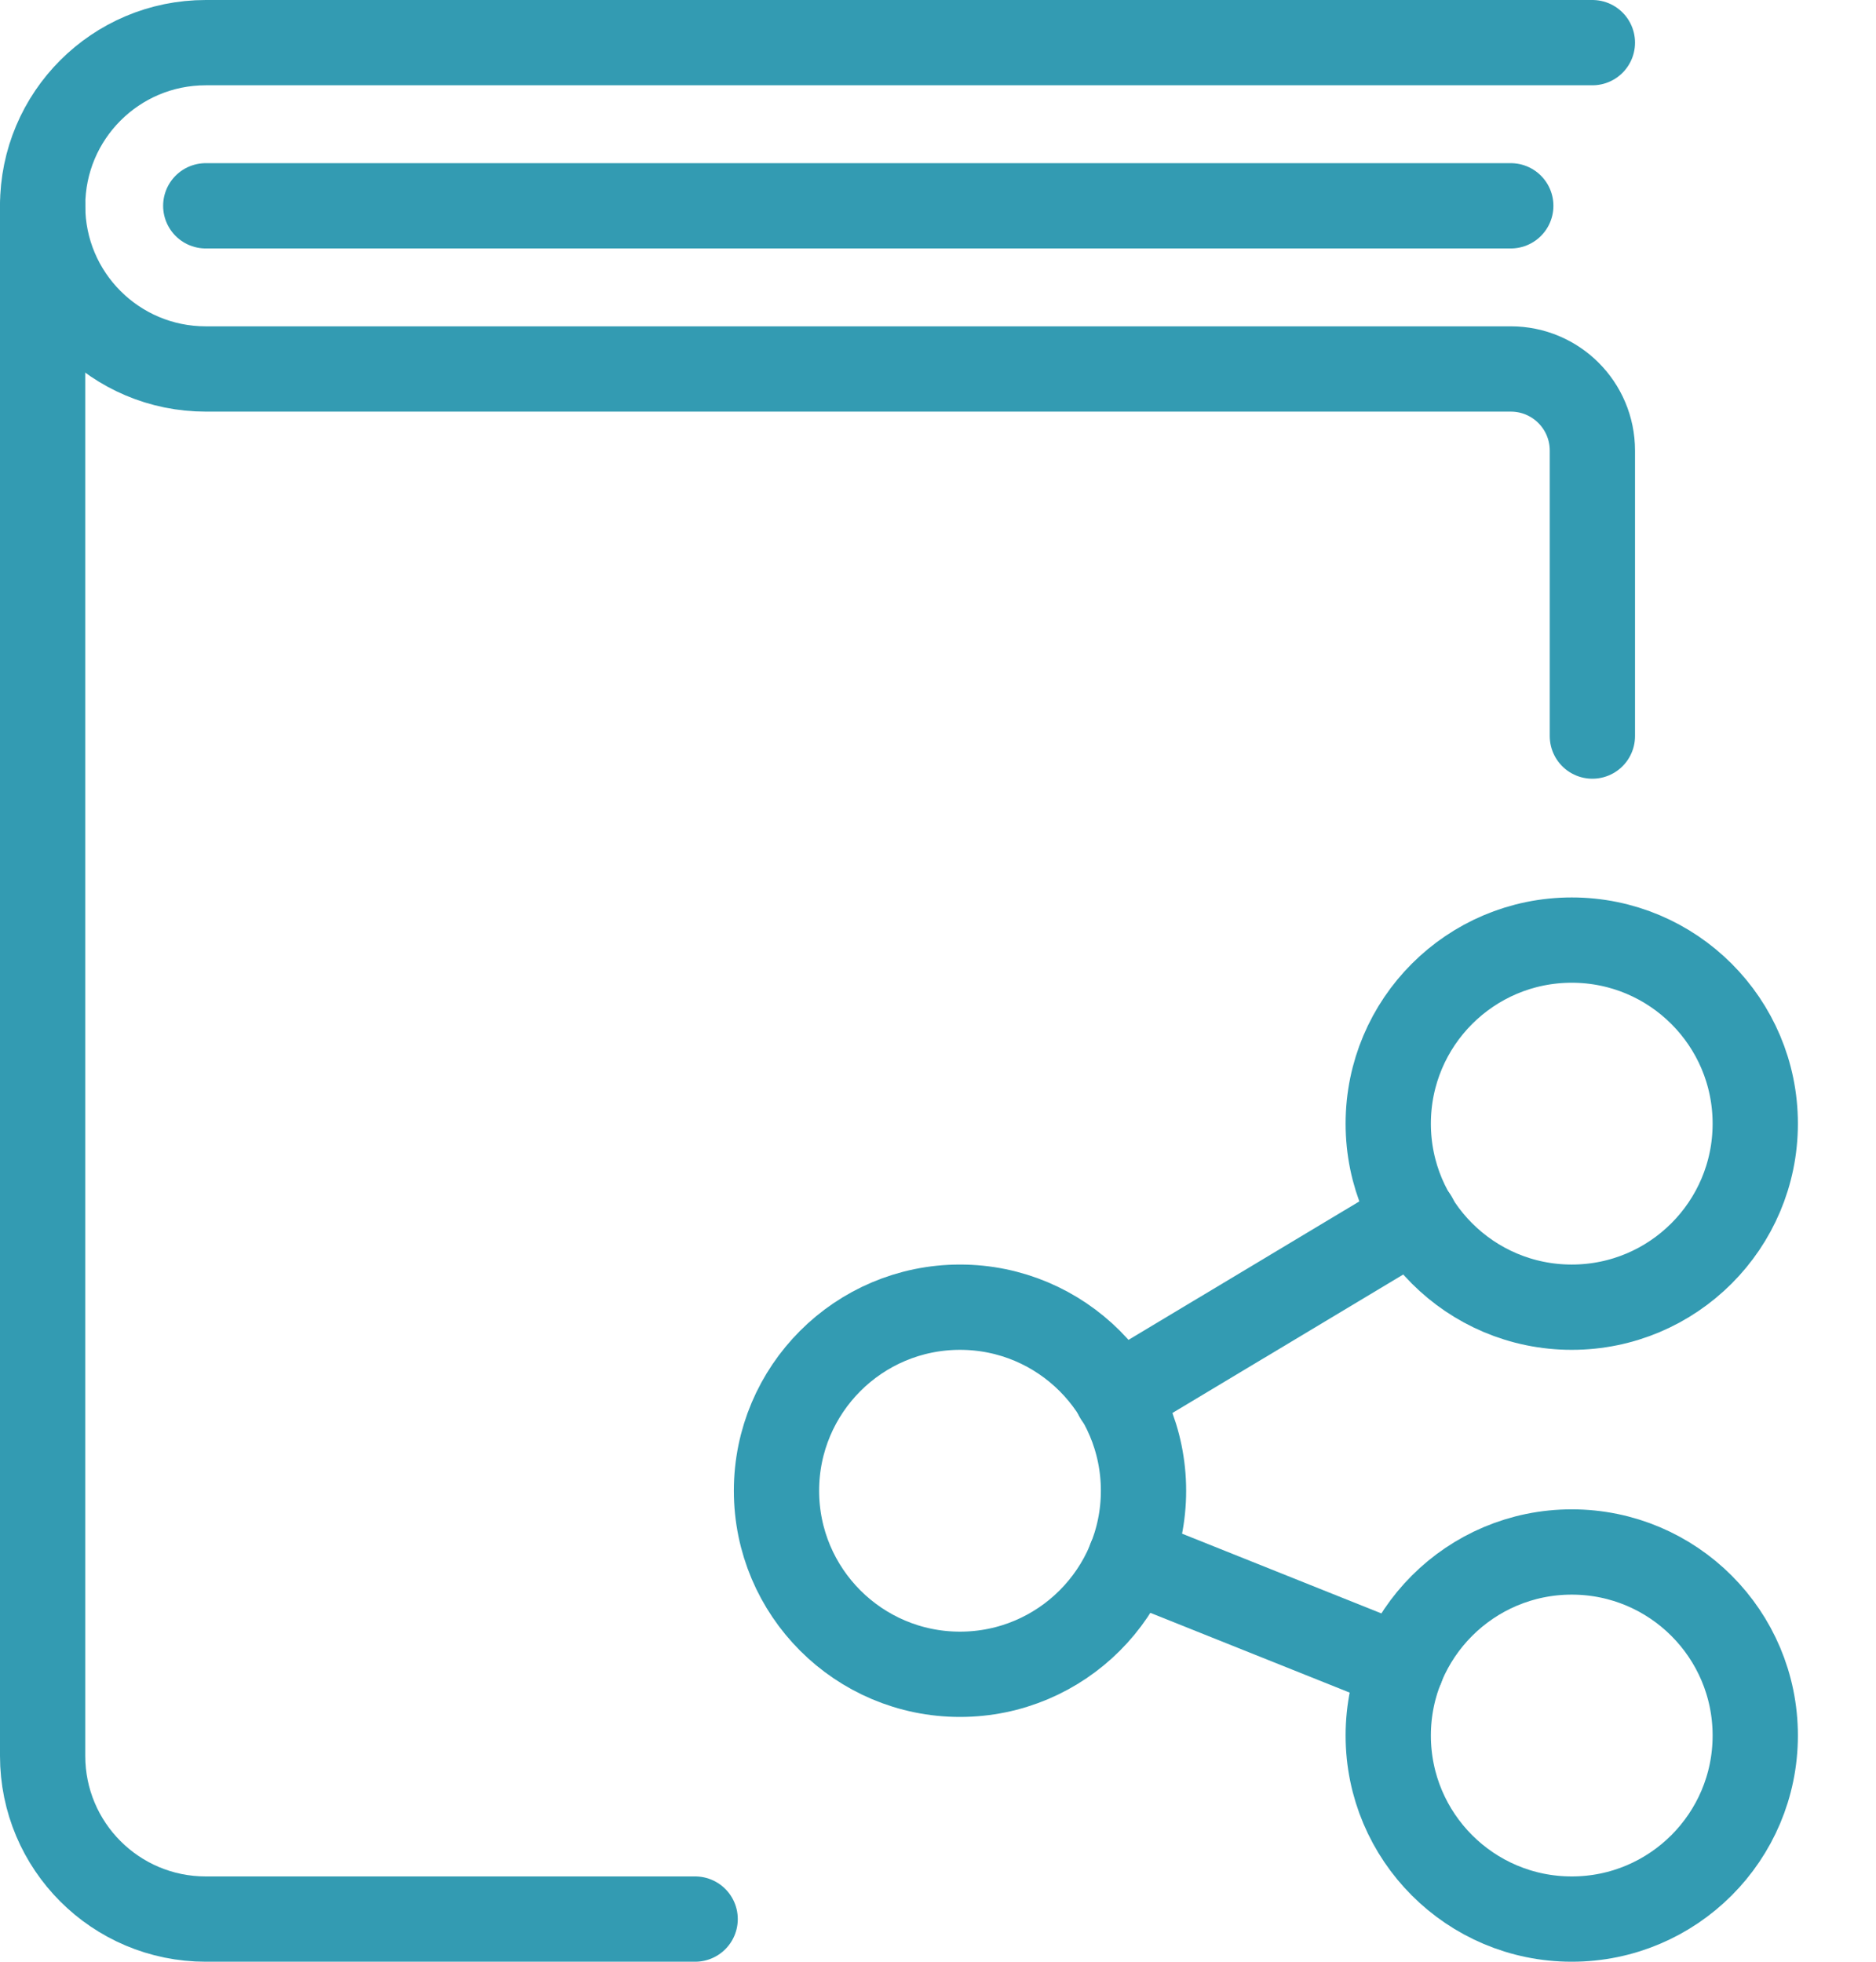 <?xml version="1.0" encoding="UTF-8"?>
<svg viewBox="0 0 22 23" version="1.1" xmlns="http://www.w3.org/2000/svg" xmlns:xlink="http://www.w3.org/1999/xlink">
    <g stroke="none" stroke-width="1" fill="none" fill-rule="evenodd" stroke-linecap="round" stroke-linejoin="round">
        <g transform="translate(-115, -306)" stroke="#339BB2">
            <g transform="translate(115.5, 306.5)">
                <line x1="1.913" y1="1.913" x2="17.217" y2="1.913" id="Shape"></line>
                <path d="M7.652,22 L1.913,22 C0.856,22 0,21.144 0,20.087 L0,1.913" id="Shape"></path>
                <path d="M18.174,0 L1.913,0 C0.856,0 0,0.856 0,1.913 C0,2.97 0.856,3.826 1.913,3.826 L17.217,3.826 C17.746,3.826 18.174,4.254 18.174,4.783 L18.174,8.13" id="Shape"></path>
                <circle id="Oval" cx="10.758" cy="16.978" r="2.152"></circle>
                <circle id="Oval" cx="17.932" cy="19.848" r="2.152"></circle>
                <circle id="Oval" cx="17.932" cy="12.674" r="2.152"></circle>
                <line x1="12.599" y1="15.873" x2="16.091" y2="13.779" id="Shape"></line>
                <line x1="12.755" y1="17.777" x2="15.935" y2="19.049" id="Shape"></line>
            </g>
        </g>
    </g>
</svg>
